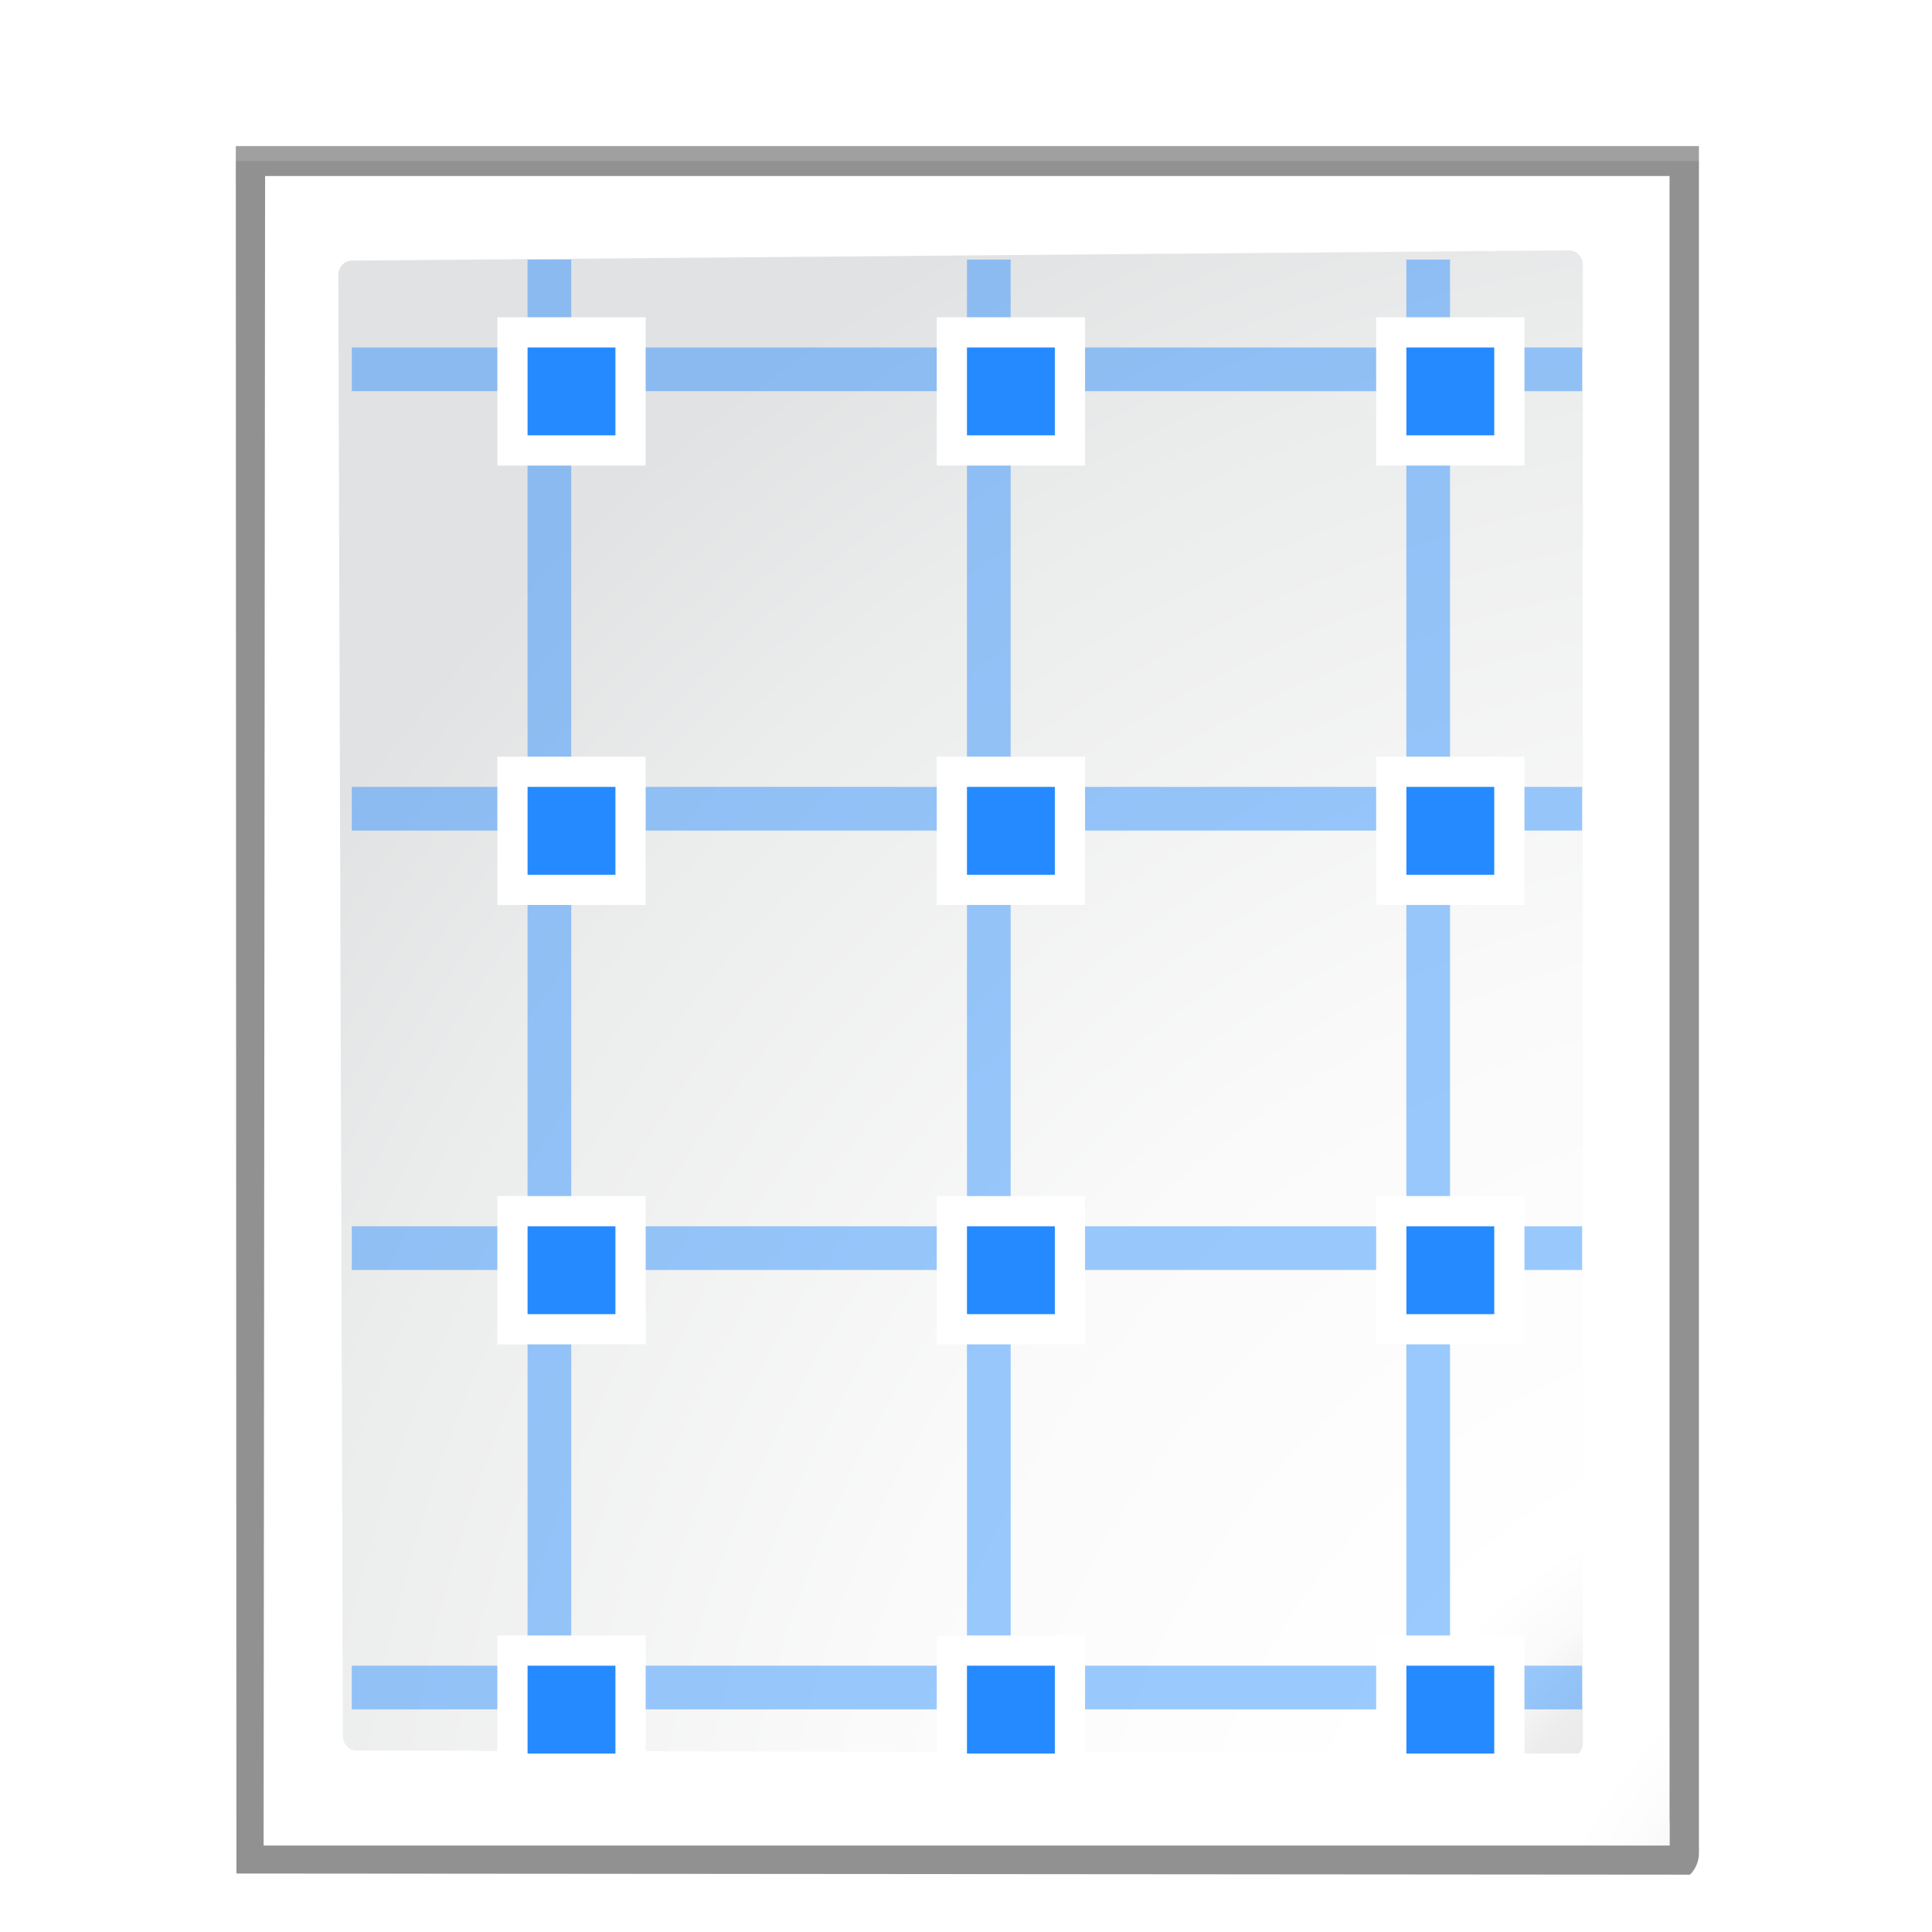 <svg enable-background="new 0 0 128 128" height="22" viewBox="0 0 22 22" width="22" xmlns="http://www.w3.org/2000/svg" xmlns:xlink="http://www.w3.org/1999/xlink"><radialGradient id="a" cx="125.317" cy="135.157" gradientTransform="matrix(.891 0 0 .951 9.43 5.016)" gradientUnits="userSpaceOnUse" r="139.559"><stop offset="0" stop-color="#c3c5c6"/><stop offset=".114" stop-color="#e5e5e5"/><stop offset=".203" stop-color="#ececec"/><stop offset=".236" stop-color="#fafafa"/><stop offset=".272" stop-color="#fff"/><stop offset=".531" stop-color="#fafafa"/><stop offset=".845" stop-color="#ebecec"/><stop offset="1" stop-color="#e1e2e3"/></radialGradient><radialGradient id="b" cx="136.512" cy="139.378" gradientUnits="userSpaceOnUse" r="135.188"><stop offset="0" stop-color="#3e3e3e"/><stop offset=".015" stop-color="#505050"/><stop offset=".056" stop-color="#7e7e7e"/><stop offset=".136" stop-color="#c6c6c6"/><stop offset=".21" stop-color="#f1f1f1"/><stop offset=".243" stop-color="#fcfcfc"/><stop offset=".272" stop-color="#fff"/></radialGradient><filter id="c"><feGaussianBlur stdDeviation="1.039"/></filter><filter id="d"><feGaussianBlur stdDeviation=".501"/></filter><filter id="e"><feGaussianBlur stdDeviation="1.076"/></filter><g transform="matrix(.172 0 0 .172 0 -0)"><path d="m23 9 .041 113.993 95.373.076c.375-.375.586-.884.586-1.414v-112.656z" filter="url(#c)" opacity=".307" transform="matrix(1.009 0 0 1.003 -7.595 .671)"/><path d="m23 9.966.041 113.028 95.373.076c.375-.375.586-.884.586-1.414v-111.69h-96z" filter="url(#c)" opacity=".307" transform="matrix(1.009 0 0 1.003 -7.595 .671)"/><path d="m23 8.969.041 114.025 95.373.076c.375-.375.586-.884.586-1.414v-112.687h-96z" filter="url(#c)" opacity=".553" transform="matrix(1.009 0 0 1.003 -7.595 .671)"/><path d="m24.92 10.931v109.932l91.574-.058c.375-.375.586-.884.586-1.414v-108.46h-92.16z" filter="url(#d)" opacity=".896" transform="matrix(1.009 0 0 1.003 -7.595 .671)"/><path d="m17.55 11.638-.098 110.545h93.091v-1.59-108.955h-92.993z" fill="url(#b)"/><path d="m23.29 17.254c-.491 0-.891.427-.891.951l.303 96.737c0 .525.4.951.891.951l80.936.2c.167-.178.261-.422.261-.672v-97.894c0-.524-.399-.951-.891-.951z" fill="url(#a)"/><g fill-rule="evenodd"><g fill="#258aff"><path d="m34.926 17.187v98.908h2.892v-98.908z" fill-opacity=".455"/><path d="m64.017 17.187v98.908h2.892v-98.908z" fill-opacity=".455"/><path d="m93.107 17.187v98.908h2.892v-98.908z" fill-opacity=".455"/><path d="m23.29 25.896h81.453v-2.892h-81.453z" fill-opacity=".455"/><path d="m23.29 54.987h81.453v-2.892h-81.453z" fill-opacity=".455"/><path d="m23.29 84.077h81.453v-2.892h-81.453z" fill-opacity=".455"/><path d="m23.29 113.168h81.453v-2.892h-81.453z" fill-opacity=".455"/></g><g fill="#fff" filter="url(#e)" stroke="#fff" stroke-width="4" transform="translate(.018 -.27)"><path d="m34.909 29.092h5.818v-5.818h-5.818z"/><path d="m63.999 29.092h5.818v-5.818h-5.818z"/><path d="m93.09 29.092h5.818v-5.818h-5.818z"/><path d="m34.909 58.183h5.818v-5.818h-5.818z"/><path d="m63.999 58.183h5.818v-5.818h-5.818z"/><path d="m93.09 58.183h5.818v-5.818h-5.818z"/><path d="m34.909 87.273h5.818v-5.818h-5.818z"/><path d="m63.999 87.273h5.818v-5.818h-5.818z"/><path d="m93.09 87.273h5.818v-5.818h-5.818z"/><path d="m34.909 116.364h5.818v-5.818h-5.818z"/><path d="m63.999 116.364h5.818v-5.818h-5.818z"/><path d="m93.09 116.364h5.818v-5.818h-5.818z"/></g><g fill="#258aff" transform="translate(.018 -.27)"><path d="m34.909 29.092h5.818v-5.818h-5.818z"/><path d="m63.999 29.092h5.818v-5.818h-5.818z"/><path d="m93.09 29.092h5.818v-5.818h-5.818z"/><path d="m34.909 58.183h5.818v-5.818h-5.818z"/><path d="m63.999 58.183h5.818v-5.818h-5.818z"/><path d="m93.09 58.183h5.818v-5.818h-5.818z"/><path d="m34.909 87.273h5.818v-5.818h-5.818z"/><path d="m63.999 87.273h5.818v-5.818h-5.818z"/><path d="m93.09 87.273h5.818v-5.818h-5.818z"/><path d="m34.909 116.364h5.818v-5.818h-5.818z"/><path d="m63.999 116.364h5.818v-5.818h-5.818z"/><path d="m93.09 116.364h5.818v-5.818h-5.818z"/></g></g></g></svg>